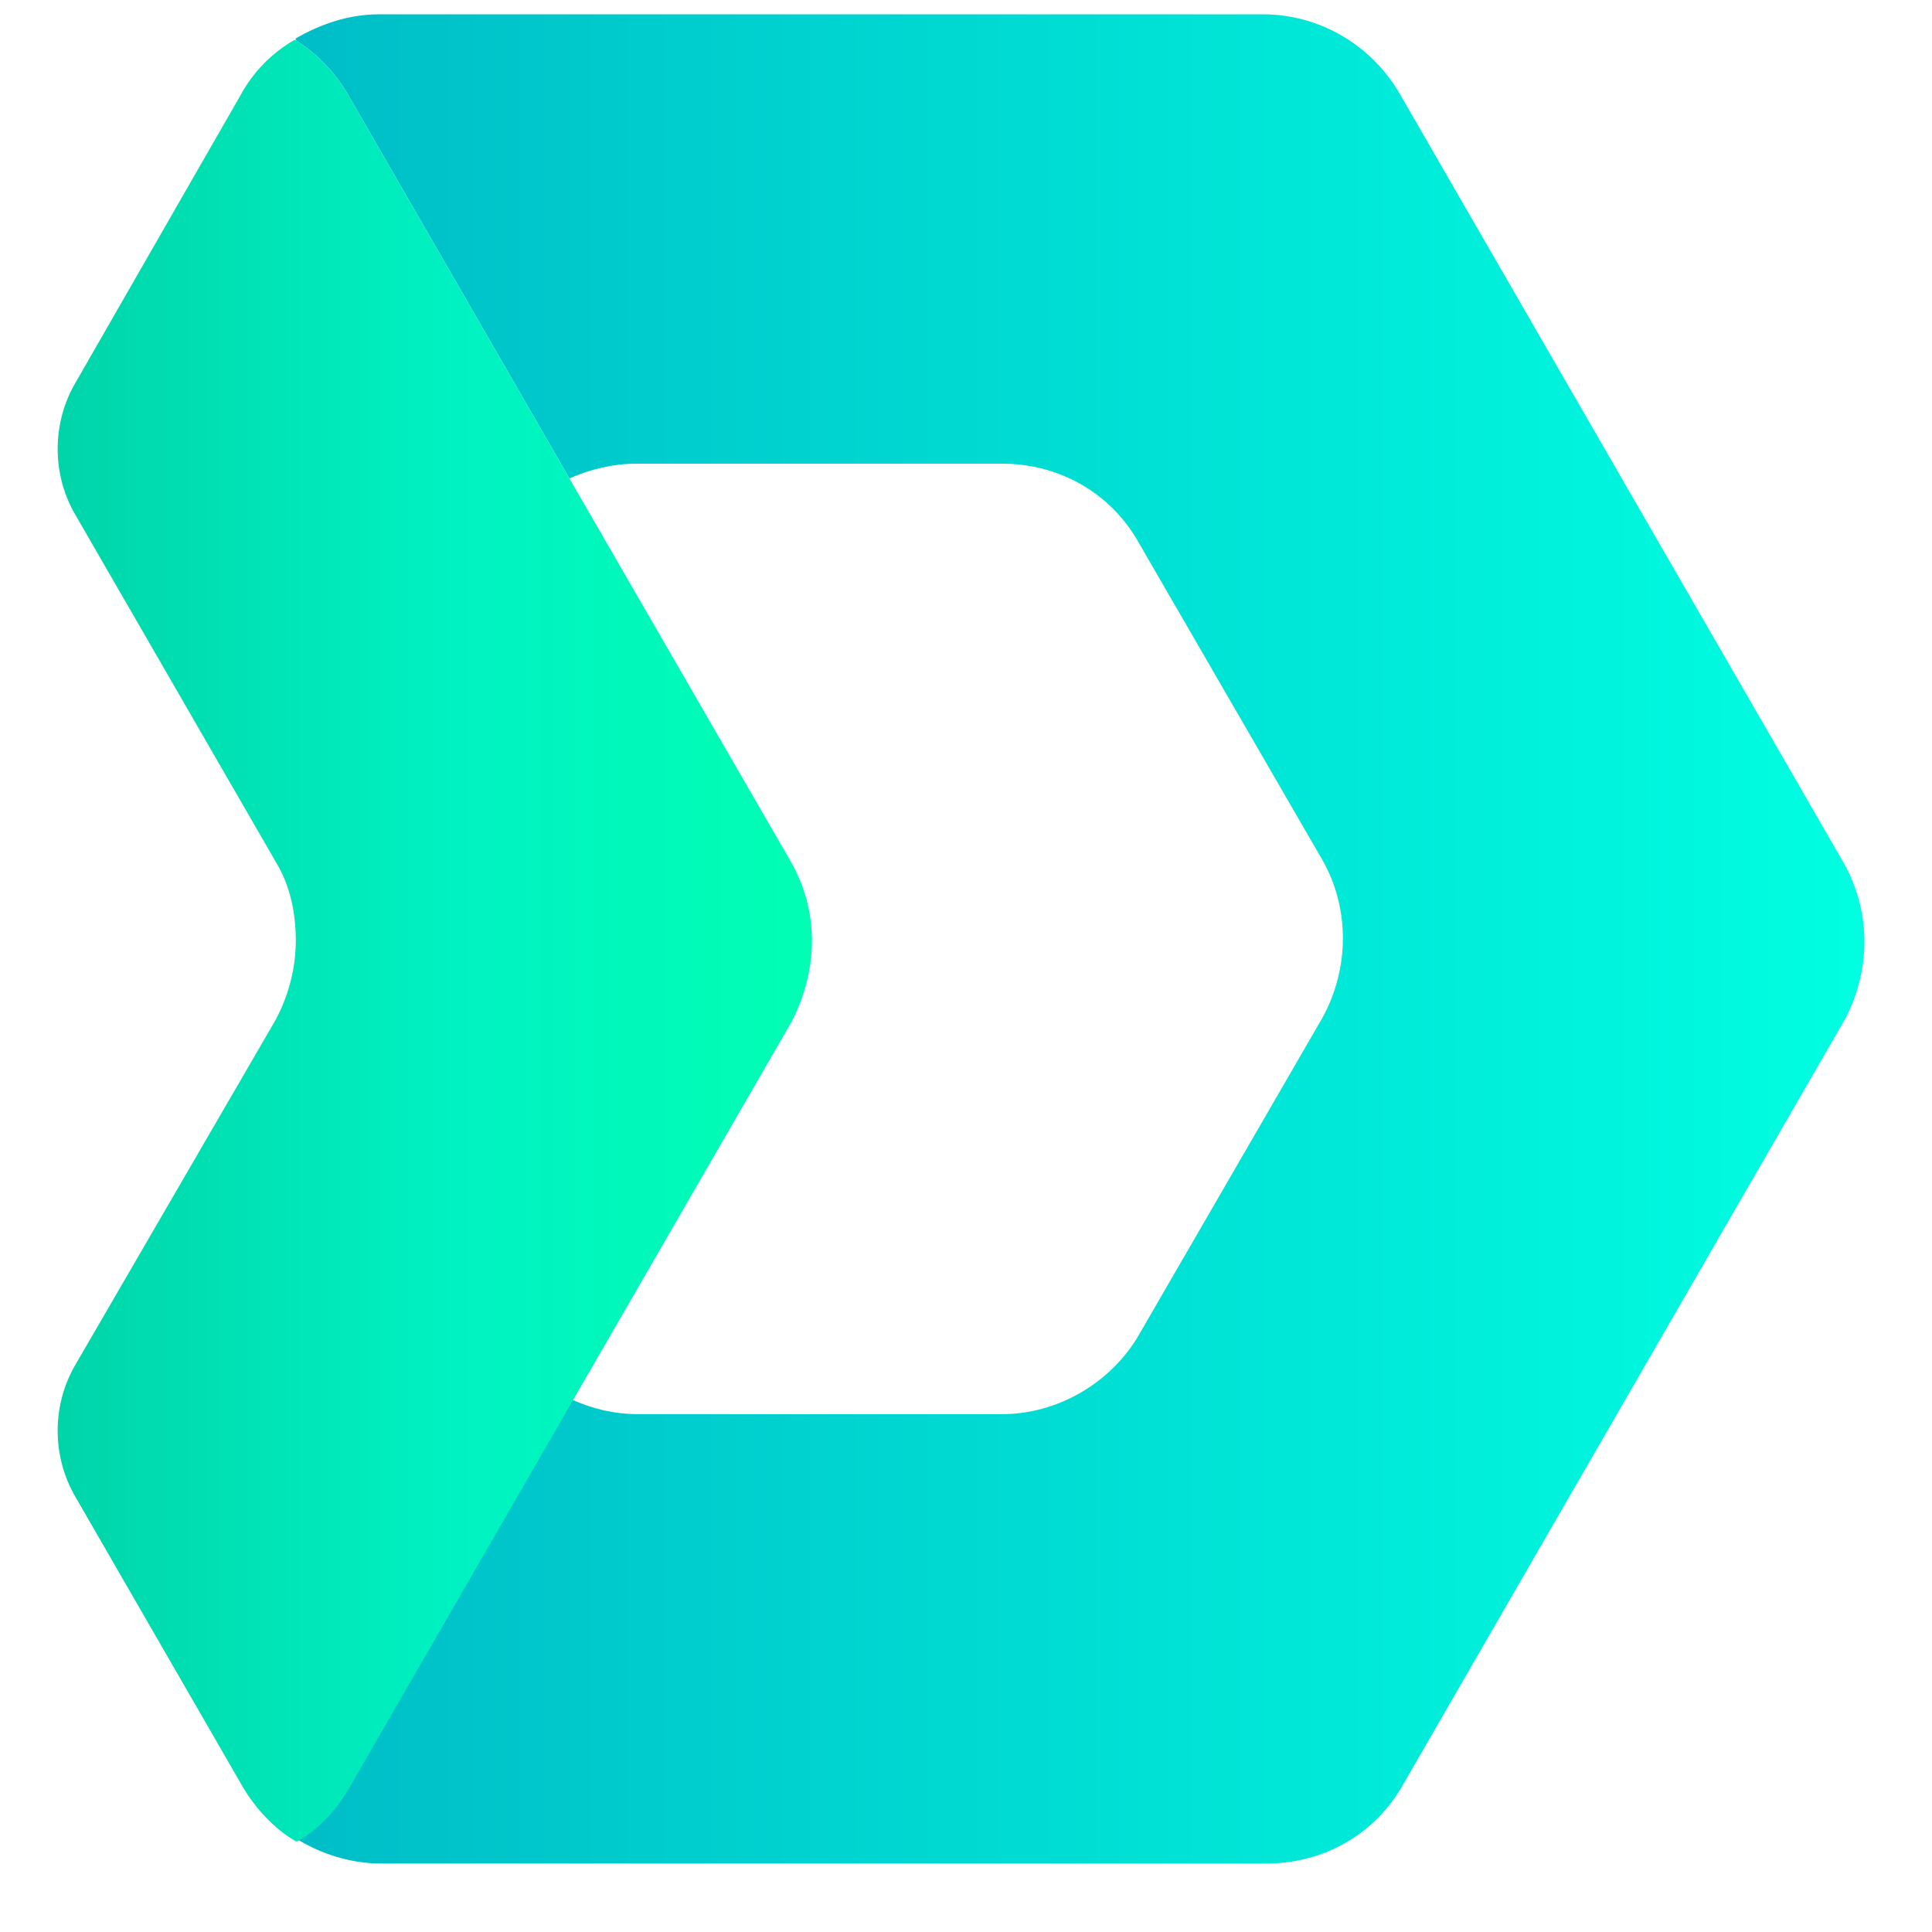 <?xml version="1.0" encoding="UTF-8"?>
<svg width="27px" height="27px" viewBox="0 0 27 27" version="1.1" xmlns="http://www.w3.org/2000/svg" xmlns:xlink="http://www.w3.org/1999/xlink">
    <!-- Generator: sketchtool 54.1 (76490) - https://sketchapp.com -->
    <title>7D7C07A5-9C38-424E-9F5E-C0A08CED6ECB</title>
    <desc>Created with sketchtool.</desc>
    <defs>
        <linearGradient x1="2.09411216e-15%" y1="50%" x2="100%" y2="50%" id="linearGradient-1">
            <stop stop-color="#00BDC7" offset="0%"></stop>
            <stop stop-color="#00FFE1" offset="100%"></stop>
        </linearGradient>
        <linearGradient x1="2.21158325e-16%" y1="50%" x2="100%" y2="50%" id="linearGradient-2">
            <stop stop-color="#00D4A9" offset="0%"></stop>
            <stop stop-color="#00F2C2" offset="52.5%"></stop>
            <stop stop-color="#00FFB3" offset="100%"></stop>
        </linearGradient>
    </defs>
    <g id="Page-1" stroke="none" stroke-width="1" fill="none" fill-rule="evenodd">
        <g id="Dashboard" transform="translate(-113, -25)">
            <g id="Header" transform="translate(113.8, 23.6)">
                <g id="Logo" transform="translate(0, 1.6)">
                    <g id="Logo-mark">
                        <path d="M24.938,11.81 L18.762,1.111 C18.374,0.439 17.651,5.68434189e-14 16.849,5.68434189e-14 L4.497,5.68434189e-14 C4.083,5.68434189e-14 3.695,0.129 3.334,0.336 L3.334,0.362 C3.618,0.543 3.876,0.801 4.057,1.111 L7.158,6.487 C7.443,6.357 7.779,6.28 8.089,6.28 L13.206,6.28 C14.007,6.28 14.73,6.693 15.118,7.391 L17.676,11.81 C18.064,12.482 18.064,13.335 17.676,14.033 L15.118,18.452 C14.73,19.124 13.981,19.563 13.206,19.563 L8.115,19.563 C7.779,19.563 7.469,19.485 7.184,19.356 L4.083,24.731 C3.902,25.042 3.644,25.3 3.36,25.481 L3.36,25.507 C3.695,25.713 4.109,25.843 4.522,25.843 L16.901,25.843 C17.702,25.843 18.426,25.429 18.813,24.731 L24.99,14.033 C25.352,13.335 25.352,12.508 24.938,11.81 Z" id="Path" fill="url(#linearGradient-1)"></path>
                        <path d="M10.234,11.81 L7.158,6.487 L4.057,1.111 C3.876,0.801 3.618,0.543 3.334,0.362 L3.308,0.362 C2.998,0.543 2.739,0.801 2.558,1.137 L0.258,5.143 C-0.078,5.711 -0.078,6.435 0.258,7.003 L3.049,11.836 C3.256,12.172 3.334,12.56 3.334,12.947 C3.334,13.335 3.23,13.722 3.049,14.058 L0.258,18.865 C-0.078,19.434 -0.078,20.157 0.258,20.726 L2.584,24.757 C2.765,25.067 3.024,25.352 3.334,25.533 L3.36,25.533 C3.67,25.352 3.902,25.093 4.083,24.783 L7.184,19.408 L10.26,14.084 C10.647,13.335 10.647,12.508 10.234,11.81 Z" id="Path" fill="url(#linearGradient-2)"></path>
                    </g>
                </g>
            </g>
        </g>
    </g>
</svg>